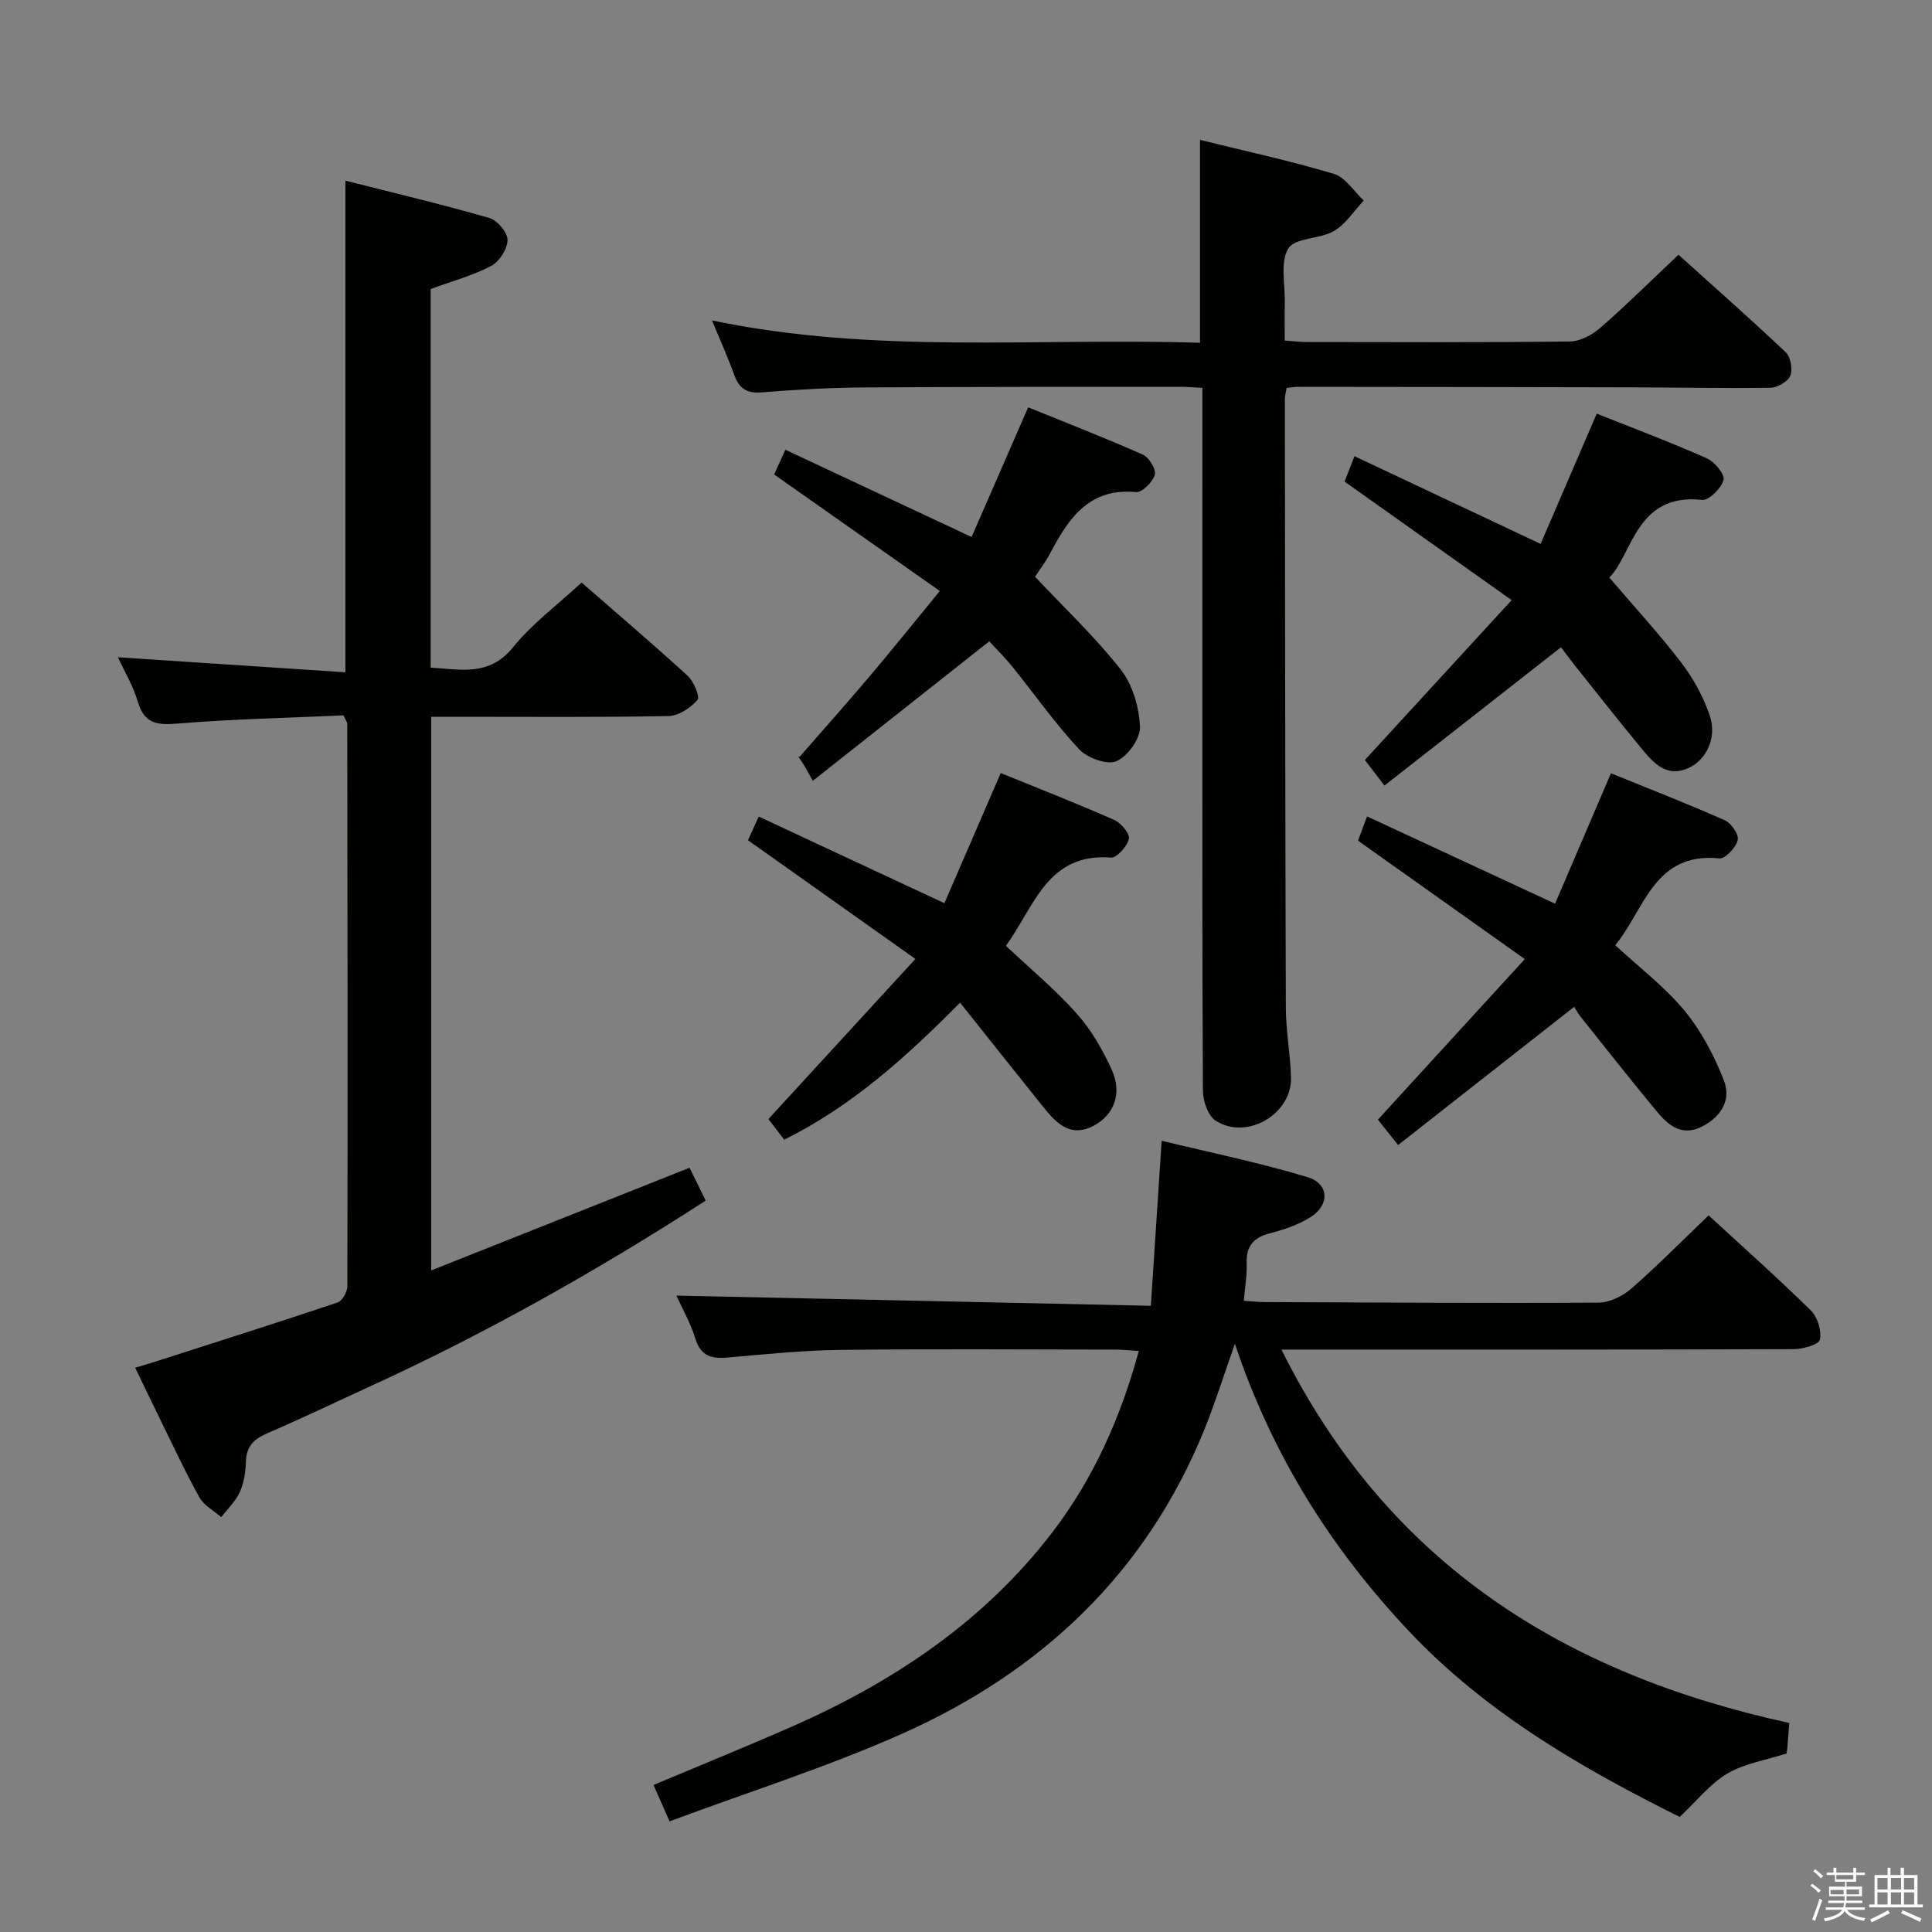 <svg enable-background="new 0 0 400 400" viewBox="0 0 400 400" xmlns="http://www.w3.org/2000/svg"><rect x="0" y="0" width="400" height="400" fill="#808080" stroke="none"/><path d="m374.8 390.4.4-.4c.7.5 1.3 1 1.8 1.4l-.5.5c-.5-.6-1.1-1.1-1.7-1.5zm1 7.3-.6-.3c.5-1.4 1.1-2.8 1.5-4.3.2.1.4.2.6.3-.5 1.3-1 2.8-1.5 4.3zm-.4-10.3.4-.4c.4.3 1 .8 1.7 1.4l-.5.5c-.4-.5-1-1-1.6-1.5zm2.5.3h1.7v-1h.6v1h3.5v-1h.6v1h1.8v.5h-1.8v1.4h-2v1h3.2v2h-3.2v.9h3.3v.5h-3.4c0 .3-.1.6-.1.9h4v.5h-3.7c.7.9 1.9 1.5 3.8 1.7-.1.2-.2.4-.3.6-2.1-.4-3.5-1.1-4-2.1-.4 1-1.8 1.7-4 2.2-.1-.2-.2-.4-.3-.6 2.1-.4 3.4-1 3.8-1.8h-3.4v-.5h3.6c.1-.3.1-.6.2-.9h-3.3v-.5h3.4c0-.3 0-.6 0-.9h-3.2v-2h3.3v-1h-2.1v-1.4h-1.7v-.5zm1.1 3.5v1h2.7c0-.3 0-.4 0-.4 0-.2 0-.2 0-.2 0-.1 0-.2 0-.3h-2.7zm1.2-3v.9h3.5v-.9zm4.7 3h-2.6v.6.4h2.6z" fill="#fbfafc"/><path d="m393.6 386.7h.6v1.5h2.8v6.1h1.1v.6h-11.1v-.6h1.1v-6.1h2.7v-1.5h.6v1.5h2.1v-1.5zm-2.7 8.8.4.6c-1.2.6-2.5 1.3-3.8 1.9-.1-.2-.2-.4-.3-.6 1.2-.6 2.5-1.2 3.7-1.9zm-2.2-6.7v2.4h2.1v-2.4zm0 3v2.5h2.1v-2.5zm2.8-3v2.4h2.1v-2.4zm0 3v2.5h2.1v-2.5zm6 6.1c-1.4-.7-2.7-1.3-3.9-1.8l.3-.6c1.5.6 2.7 1.2 3.9 1.7zm-1.2-9.1h-2.1v2.4h2.1zm-2.1 3v2.5h2.1v-2.5z" fill="#fbfafc"/><g fill="#010100"><path d="m255.67 278.22c-2.43 6.88-4.13 12.36-6.28 17.66-12.07 29.81-33.85 50.29-62.75 63.13-15.43 6.86-31.63 11.98-48.01 18.08-1.34-3.03-2.3-5.2-3.33-7.53 9.87-4.15 19.4-8.01 28.8-12.15 21.02-9.26 39.73-21.8 53.82-40.22 8.43-11.02 14.06-23.58 17.86-37.49-1.92-.11-3.52-.28-5.13-.28-18.83-.02-37.67-.16-56.5.06-7.79.09-15.59.88-23.36 1.57-3.35.3-5.67-.16-6.82-3.89-1.01-3.28-2.76-6.32-3.93-8.92 32.5.7 64.95 1.4 98.23 2.11.76-11.64 1.47-22.36 2.24-34.17 10.12 2.46 20.29 4.54 30.19 7.53 4.51 1.36 4.65 5.78.6 8.31-2.49 1.55-5.42 2.56-8.29 3.29-3.45.87-5.03 2.64-4.9 6.26.09 2.44-.35 4.9-.59 7.74 1.54.1 2.99.27 4.43.27 23 .09 45.99.25 68.98.12 2.29-.01 5-1.33 6.78-2.88 5.36-4.67 10.37-9.76 16.04-15.19 6.88 6.34 14.19 12.84 21.17 19.69 1.39 1.36 2.25 4.2 1.87 6.05-.21 1.01-3.53 1.95-5.45 1.96-33 .12-66 .09-98.99.09-1.95 0-3.89 0-7.04 0 22.17 44.59 58.91 67.23 105.14 77.3-.12 1.51-.23 3.15-.37 4.8-.05.65-.15 1.29-.18 1.52-4.32 1.39-8.73 2.06-12.29 4.17-3.59 2.13-6.34 5.68-9.85 8.97-20.18-10.07-39.95-21.41-56.02-38.43-15.94-16.94-28.18-36.04-36.07-59.53z"/><path d="m89.17 59.84v78.39c6.19.34 12.1 1.91 17.09-4.26 3.94-4.87 9.14-8.72 14.15-13.36 6.83 5.96 14.52 12.51 21.97 19.31 1.26 1.16 2.58 4.36 2.03 4.99-1.44 1.65-3.9 3.3-5.98 3.34-14.49.28-28.99.15-43.49.15-1.8 0-3.6 0-5.67 0v114.63c17.94-7.13 35.59-14.15 53.49-21.26 1.1 2.22 2.18 4.42 3.35 6.8-22.42 14.47-45.4 27.44-69.46 38.45-7.1 3.25-14.14 6.64-21.31 9.72-2.76 1.19-4.33 2.68-4.42 5.83-.06 2.13-.4 4.4-1.26 6.32-.87 1.93-2.54 3.5-3.85 5.22-1.54-1.34-3.58-2.4-4.51-4.07-2.99-5.37-5.57-10.97-8.29-16.49-1.61-3.27-3.18-6.56-5.03-10.38 1.47-.44 2.78-.81 4.08-1.23 12.63-4.05 25.27-8.06 37.84-12.28.97-.33 2.02-2.2 2.02-3.35.07-38.82.03-77.64-.02-116.46 0-.29-.25-.58-.78-1.74-11.22.51-22.82.75-34.37 1.7-4.26.35-6.87.03-8.21-4.51-.98-3.31-2.81-6.37-4.12-9.22 15.66 1.03 31.4 2.07 47.09 3.11 0-34.46 0-67.7 0-101.79 10.06 2.55 20.01 4.91 29.83 7.74 1.64.47 3.76 3 3.74 4.55-.02 1.86-1.69 4.47-3.38 5.37-3.76 1.97-7.97 3.1-12.53 4.78z"/><path d="m248.93 80.3c-1.89-.1-3.19-.22-4.48-.22-21.99.02-43.98-.01-65.97.14-6.98.05-13.96.48-20.92 1.02-3.05.24-4.56-.9-5.55-3.63-1.28-3.55-2.84-7-4.59-11.27 33.81 7.07 67.29 3.55 101.03 4.63 0-14.09 0-27.78 0-42.01 9.21 2.28 18.57 4.3 27.72 7.04 2.4.72 4.14 3.62 6.18 5.52-2.03 2.16-3.73 4.89-6.19 6.32-2.93 1.7-8.04 1.35-9.42 3.59-1.73 2.82-.66 7.37-.74 11.18-.05 2.49-.01 4.98-.01 7.89 1.68.12 3.11.31 4.55.31 18.16.02 36.32.11 54.47-.11 2.13-.03 4.62-1.34 6.29-2.8 5.39-4.7 10.48-9.75 16.21-15.16 7.06 6.37 14.77 13.15 22.21 20.2 1.02.97 1.48 3.55.94 4.86-.51 1.23-2.68 2.46-4.14 2.48-9.99.14-19.98-.07-29.98-.09-22.65-.06-45.31-.08-67.96-.1-.64 0-1.29.13-2.2.22-.13.84-.36 1.62-.36 2.4.04 41.98.06 83.96.2 125.94.02 4.81.93 9.61 1.07 14.42.21 7.59-9.14 13.09-15.6 8.96-1.6-1.02-2.63-4.1-2.64-6.24-.17-30.65-.11-61.3-.11-91.96-.01-17.65-.01-35.3-.01-53.53z"/><path d="m323.19 134.01c-12.67 9.92-24.37 19.1-36.55 28.63-2.13-2.78-3.38-4.41-4.06-5.29 10.05-10.95 19.8-21.56 30.39-33.1-12.1-8.58-23.13-16.41-34.59-24.54.46-1.17 1.09-2.81 2.05-5.26 12.86 6.06 25.42 11.98 38.54 18.16 3.81-8.83 7.65-17.76 11.62-26.97 7.75 3.09 15.37 5.95 22.79 9.25 1.61.71 3.77 3.34 3.46 4.47-.47 1.73-3.03 4.29-4.45 4.14-13.7-1.48-14.35 11.27-19.2 16.07 5.29 6.2 10.38 11.71 14.92 17.65 2.47 3.23 4.52 7 5.85 10.84 1.6 4.64-.66 9.33-4.48 11-4.31 1.88-6.96-.89-9.34-3.75-4.77-5.76-9.39-11.65-14.06-17.5-1.23-1.57-2.41-3.17-2.89-3.8z"/><path d="m325.92 208.45c-12.55 9.85-24.39 19.14-36.46 28.62-2.09-2.63-3.28-4.13-4.18-5.26 9.97-10.9 19.8-21.64 30.41-33.24-12.1-8.59-23.15-16.44-34.53-24.52.39-1.03.95-2.53 1.88-5.02 12.91 5.99 25.47 11.82 38.92 18.07 3.72-8.68 7.48-17.45 11.57-27 7.81 3.17 15.77 6.27 23.58 9.73 1.33.59 2.96 3 2.67 4.11-.4 1.55-2.59 3.9-3.8 3.78-13.58-1.35-15.46 10.58-21.56 17.98 5.04 4.67 10.28 8.62 14.34 13.55 3.48 4.23 6.18 9.36 8.17 14.49 1.63 4.22-.86 7.81-4.96 9.69-3.98 1.82-6.72-.62-9.01-3.39-5.3-6.41-10.46-12.94-15.65-19.45-.72-.91-1.27-1.95-1.39-2.14z"/><path d="m204.82 132.78c-12.21 9.65-23.88 18.88-36.54 28.88-1.07-1.89-1.52-2.8-2.07-3.64-.54-.83-1.19-1.59-.64-1.35 4.78-5.48 9.62-10.91 14.32-16.46 4.71-5.57 9.28-11.26 14.69-17.85-11.6-8.16-22.78-16.03-34.31-24.13.52-1.14 1.25-2.72 2.34-5.11 12.86 6.02 25.41 11.9 38.55 18.06 3.76-8.63 7.59-17.4 11.71-26.85 7.92 3.22 15.92 6.33 23.75 9.8 1.28.57 2.78 3.06 2.47 4.17-.43 1.5-2.63 3.7-3.87 3.58-9.82-.93-14.01 5.53-17.84 12.75-.99 1.87-2.31 3.58-3.09 4.77 6.17 6.57 12.48 12.5 17.76 19.24 2.46 3.14 3.8 7.8 3.97 11.84.1 2.42-2.55 6.13-4.88 7.12-1.94.83-6.04-.67-7.74-2.49-4.97-5.33-9.19-11.36-13.78-17.05-1.56-1.94-3.34-3.68-4.8-5.28z"/><path d="m154.86 173.96c.54-1.18 1.2-2.63 2.23-4.9 12.72 5.94 25.15 11.74 38.44 17.94 3.73-8.63 7.56-17.48 11.66-26.95 7.97 3.25 15.81 6.31 23.5 9.71 1.41.62 3.27 2.85 3.03 3.92-.34 1.55-2.5 3.97-3.72 3.87-13.2-1.01-15.87 10.22-21.74 18.27 4.91 4.63 10.15 8.97 14.62 13.98 3.03 3.39 5.43 7.54 7.31 11.71 2.19 4.86.48 9.29-3.73 11.55-4.58 2.46-7.55-.25-10.18-3.53-5.8-7.22-11.56-14.47-17.51-21.94-11.29 11.41-22.5 21.47-36.41 28.37-1.23-1.61-2.42-3.16-3.27-4.27 10.07-10.96 19.88-21.66 30.43-33.15-12.13-8.6-23.07-16.36-34.66-24.58z"/></g></svg>